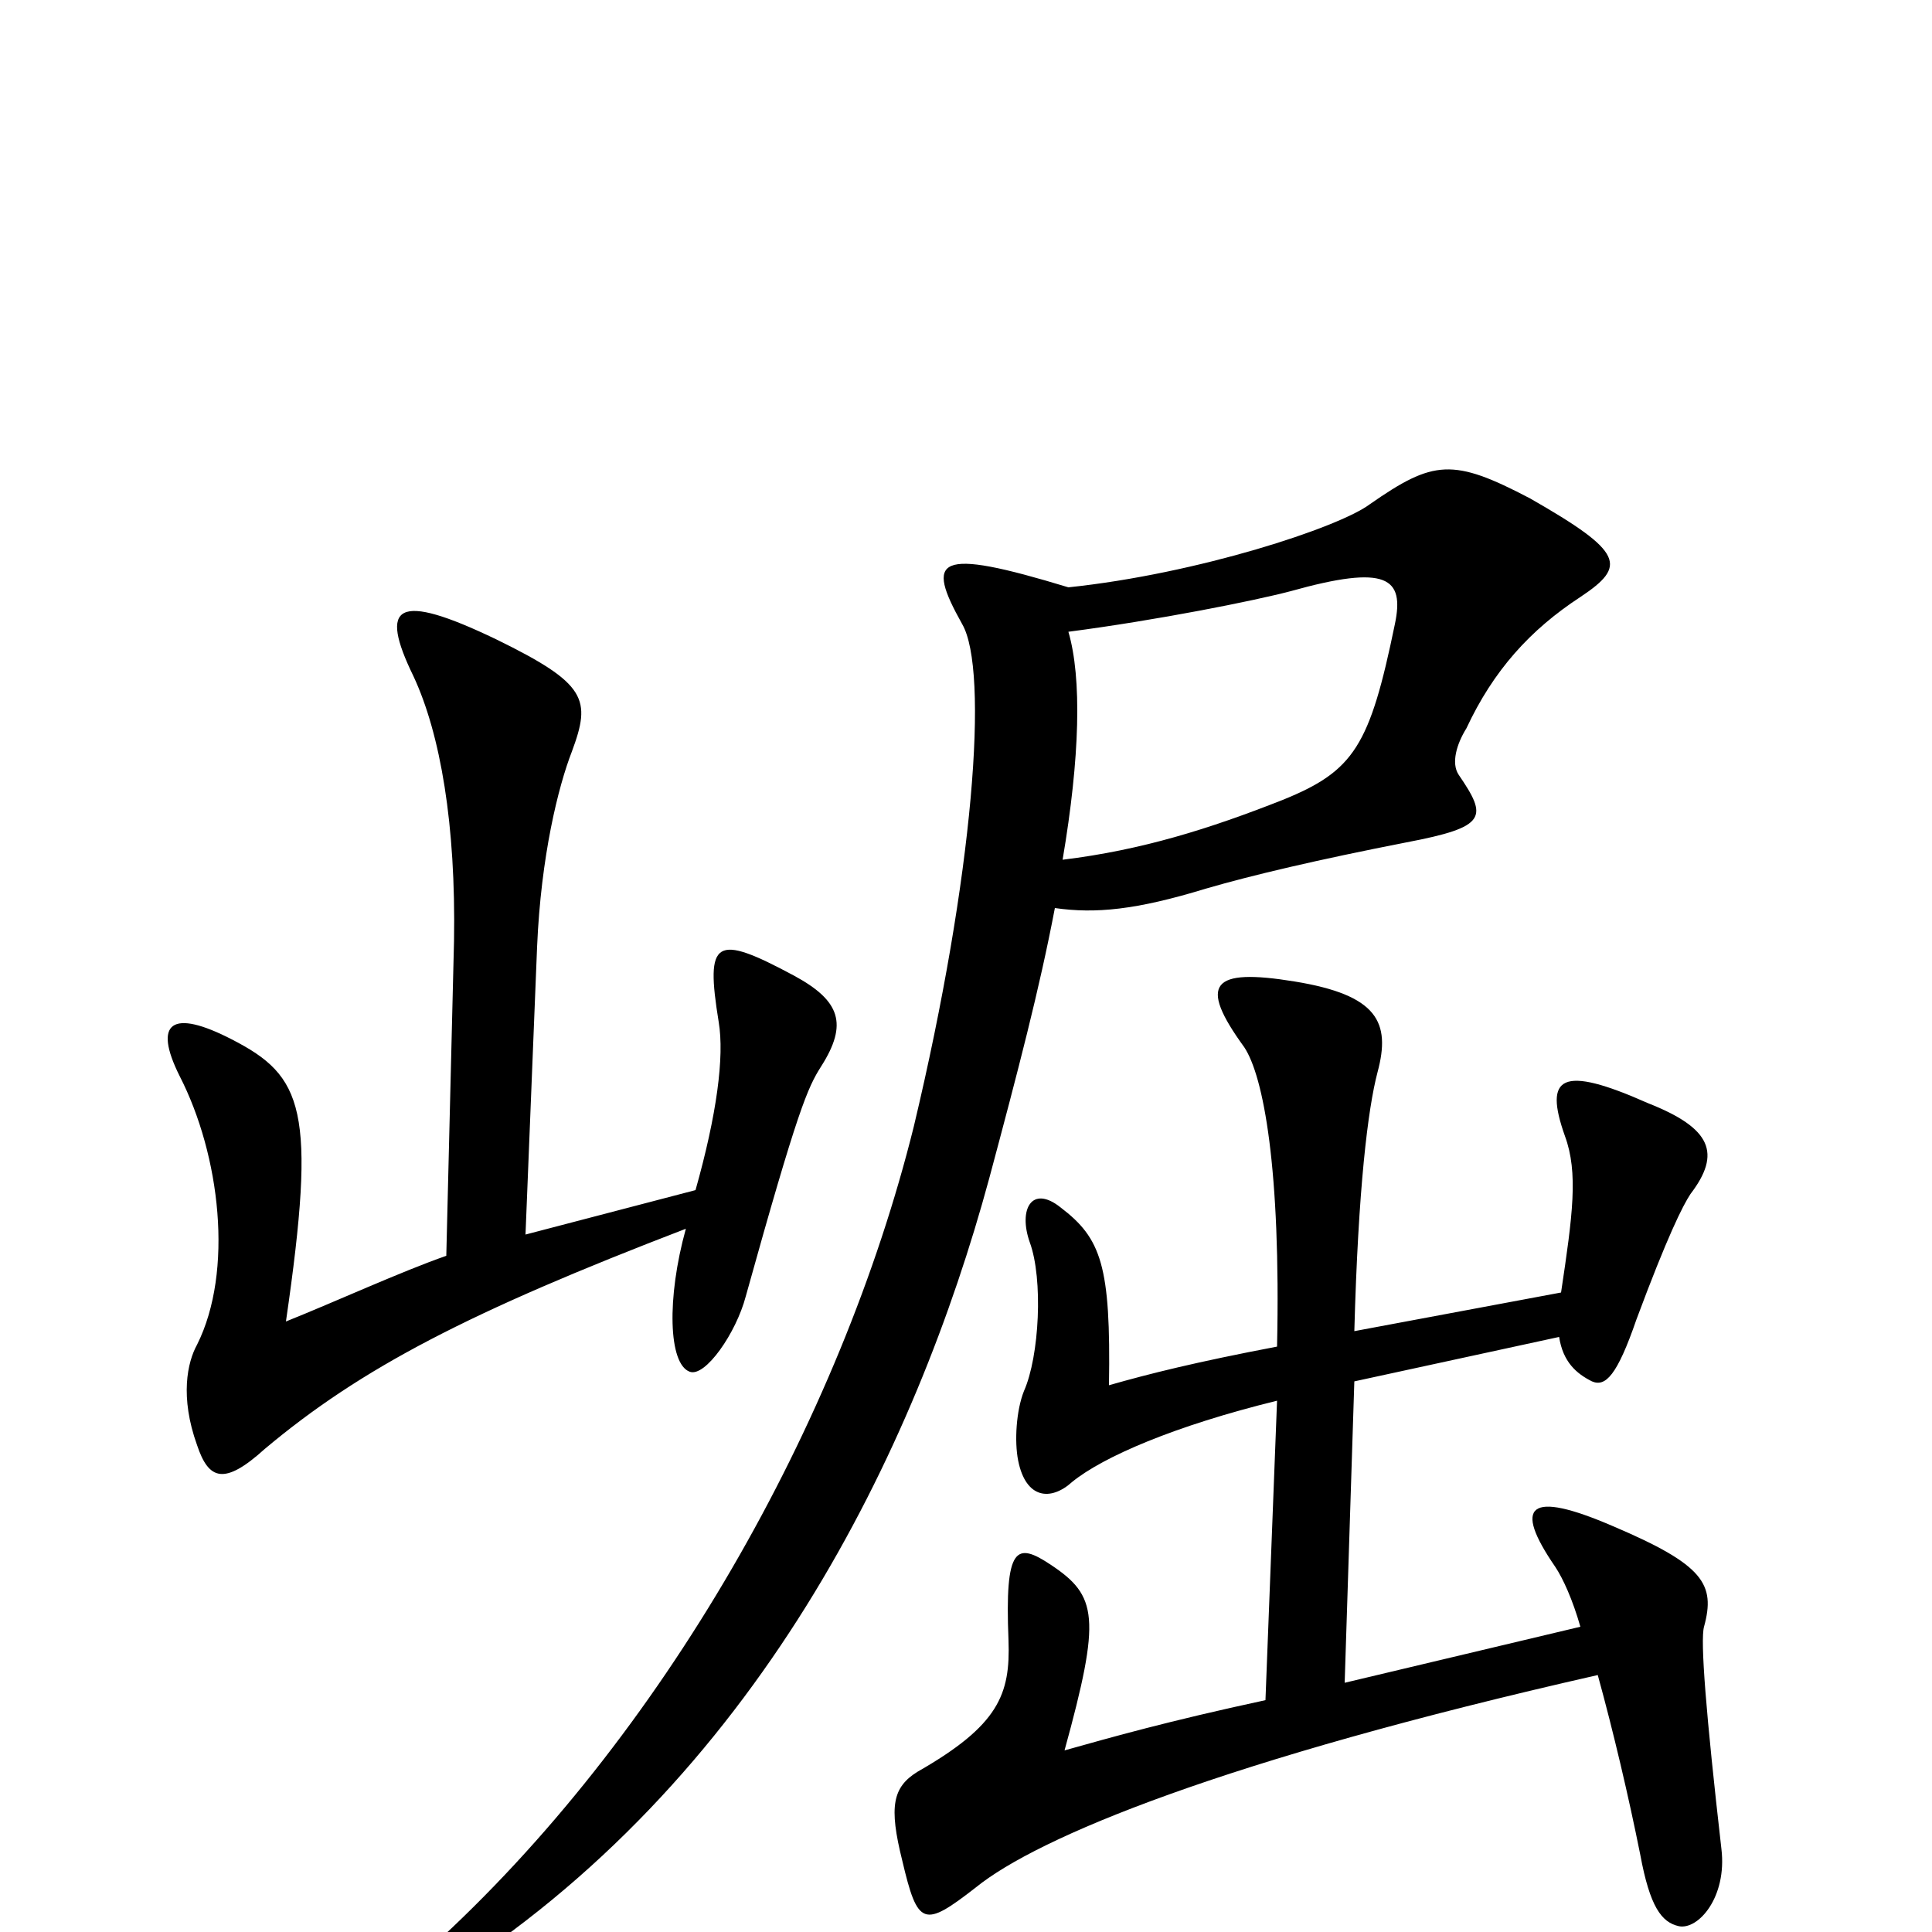 <svg xmlns="http://www.w3.org/2000/svg" viewBox="0 -1000 1000 1000">
	<path fill="#000000" d="M425 -448C439 -470 435 -482 411 -495C370 -517 365 -514 372 -471C375 -453 371 -423 360 -384L272 -361L278 -510C280 -557 289 -593 296 -611C306 -638 304 -646 257 -669C205 -694 196 -687 214 -650C228 -620 236 -573 235 -513L231 -350C208 -342 173 -326 148 -316C164 -426 157 -443 120 -462C89 -478 79 -471 93 -443C114 -402 121 -342 102 -304C97 -295 93 -277 102 -252C108 -234 116 -231 137 -250C187 -292 243 -321 355 -364C345 -328 346 -294 357 -290C365 -287 381 -310 386 -329C413 -426 418 -437 425 -448ZM818 -691C842 -707 841 -714 792 -742C752 -763 742 -762 709 -739C693 -727 620 -703 553 -696C484 -717 479 -711 498 -677C512 -653 504 -547 473 -417C435 -264 343 -101 223 8C202 27 213 35 228 25C392 -78 474 -250 512 -390C527 -446 538 -488 546 -530C567 -527 588 -529 624 -540C648 -547 682 -555 728 -564C770 -572 770 -577 755 -599C751 -605 754 -615 759 -623C773 -653 792 -674 818 -691ZM891 -43C883 -113 880 -151 882 -158C888 -180 882 -190 835 -210C791 -229 783 -221 805 -189C809 -183 814 -172 818 -158L696 -129L701 -285L807 -308C809 -295 816 -289 824 -285C831 -282 837 -288 847 -317C863 -360 871 -376 875 -382C891 -403 886 -416 853 -429C808 -449 799 -443 810 -412C817 -393 814 -371 808 -331L701 -311C703 -385 708 -426 713 -445C720 -471 713 -485 670 -492C627 -499 620 -491 644 -458C654 -443 663 -395 661 -303C619 -295 595 -289 574 -283C575 -345 570 -359 549 -375C534 -387 527 -374 533 -357C540 -338 538 -298 530 -280C526 -270 525 -254 527 -244C531 -224 544 -223 555 -233C571 -246 608 -262 661 -275L655 -120C604 -109 576 -101 551 -94C570 -163 568 -174 544 -190C526 -202 520 -200 522 -151C523 -123 517 -107 475 -83C462 -75 460 -65 467 -37C475 -3 478 -2 505 -23C537 -49 633 -89 827 -133C835 -104 843 -70 849 -40C854 -13 860 -5 869 -3C879 -1 894 -18 891 -43ZM722 -677C709 -614 701 -601 664 -586C626 -571 591 -560 550 -555C559 -608 560 -649 553 -673C599 -679 649 -689 668 -694C718 -708 727 -701 722 -677Z"/>
</svg>
